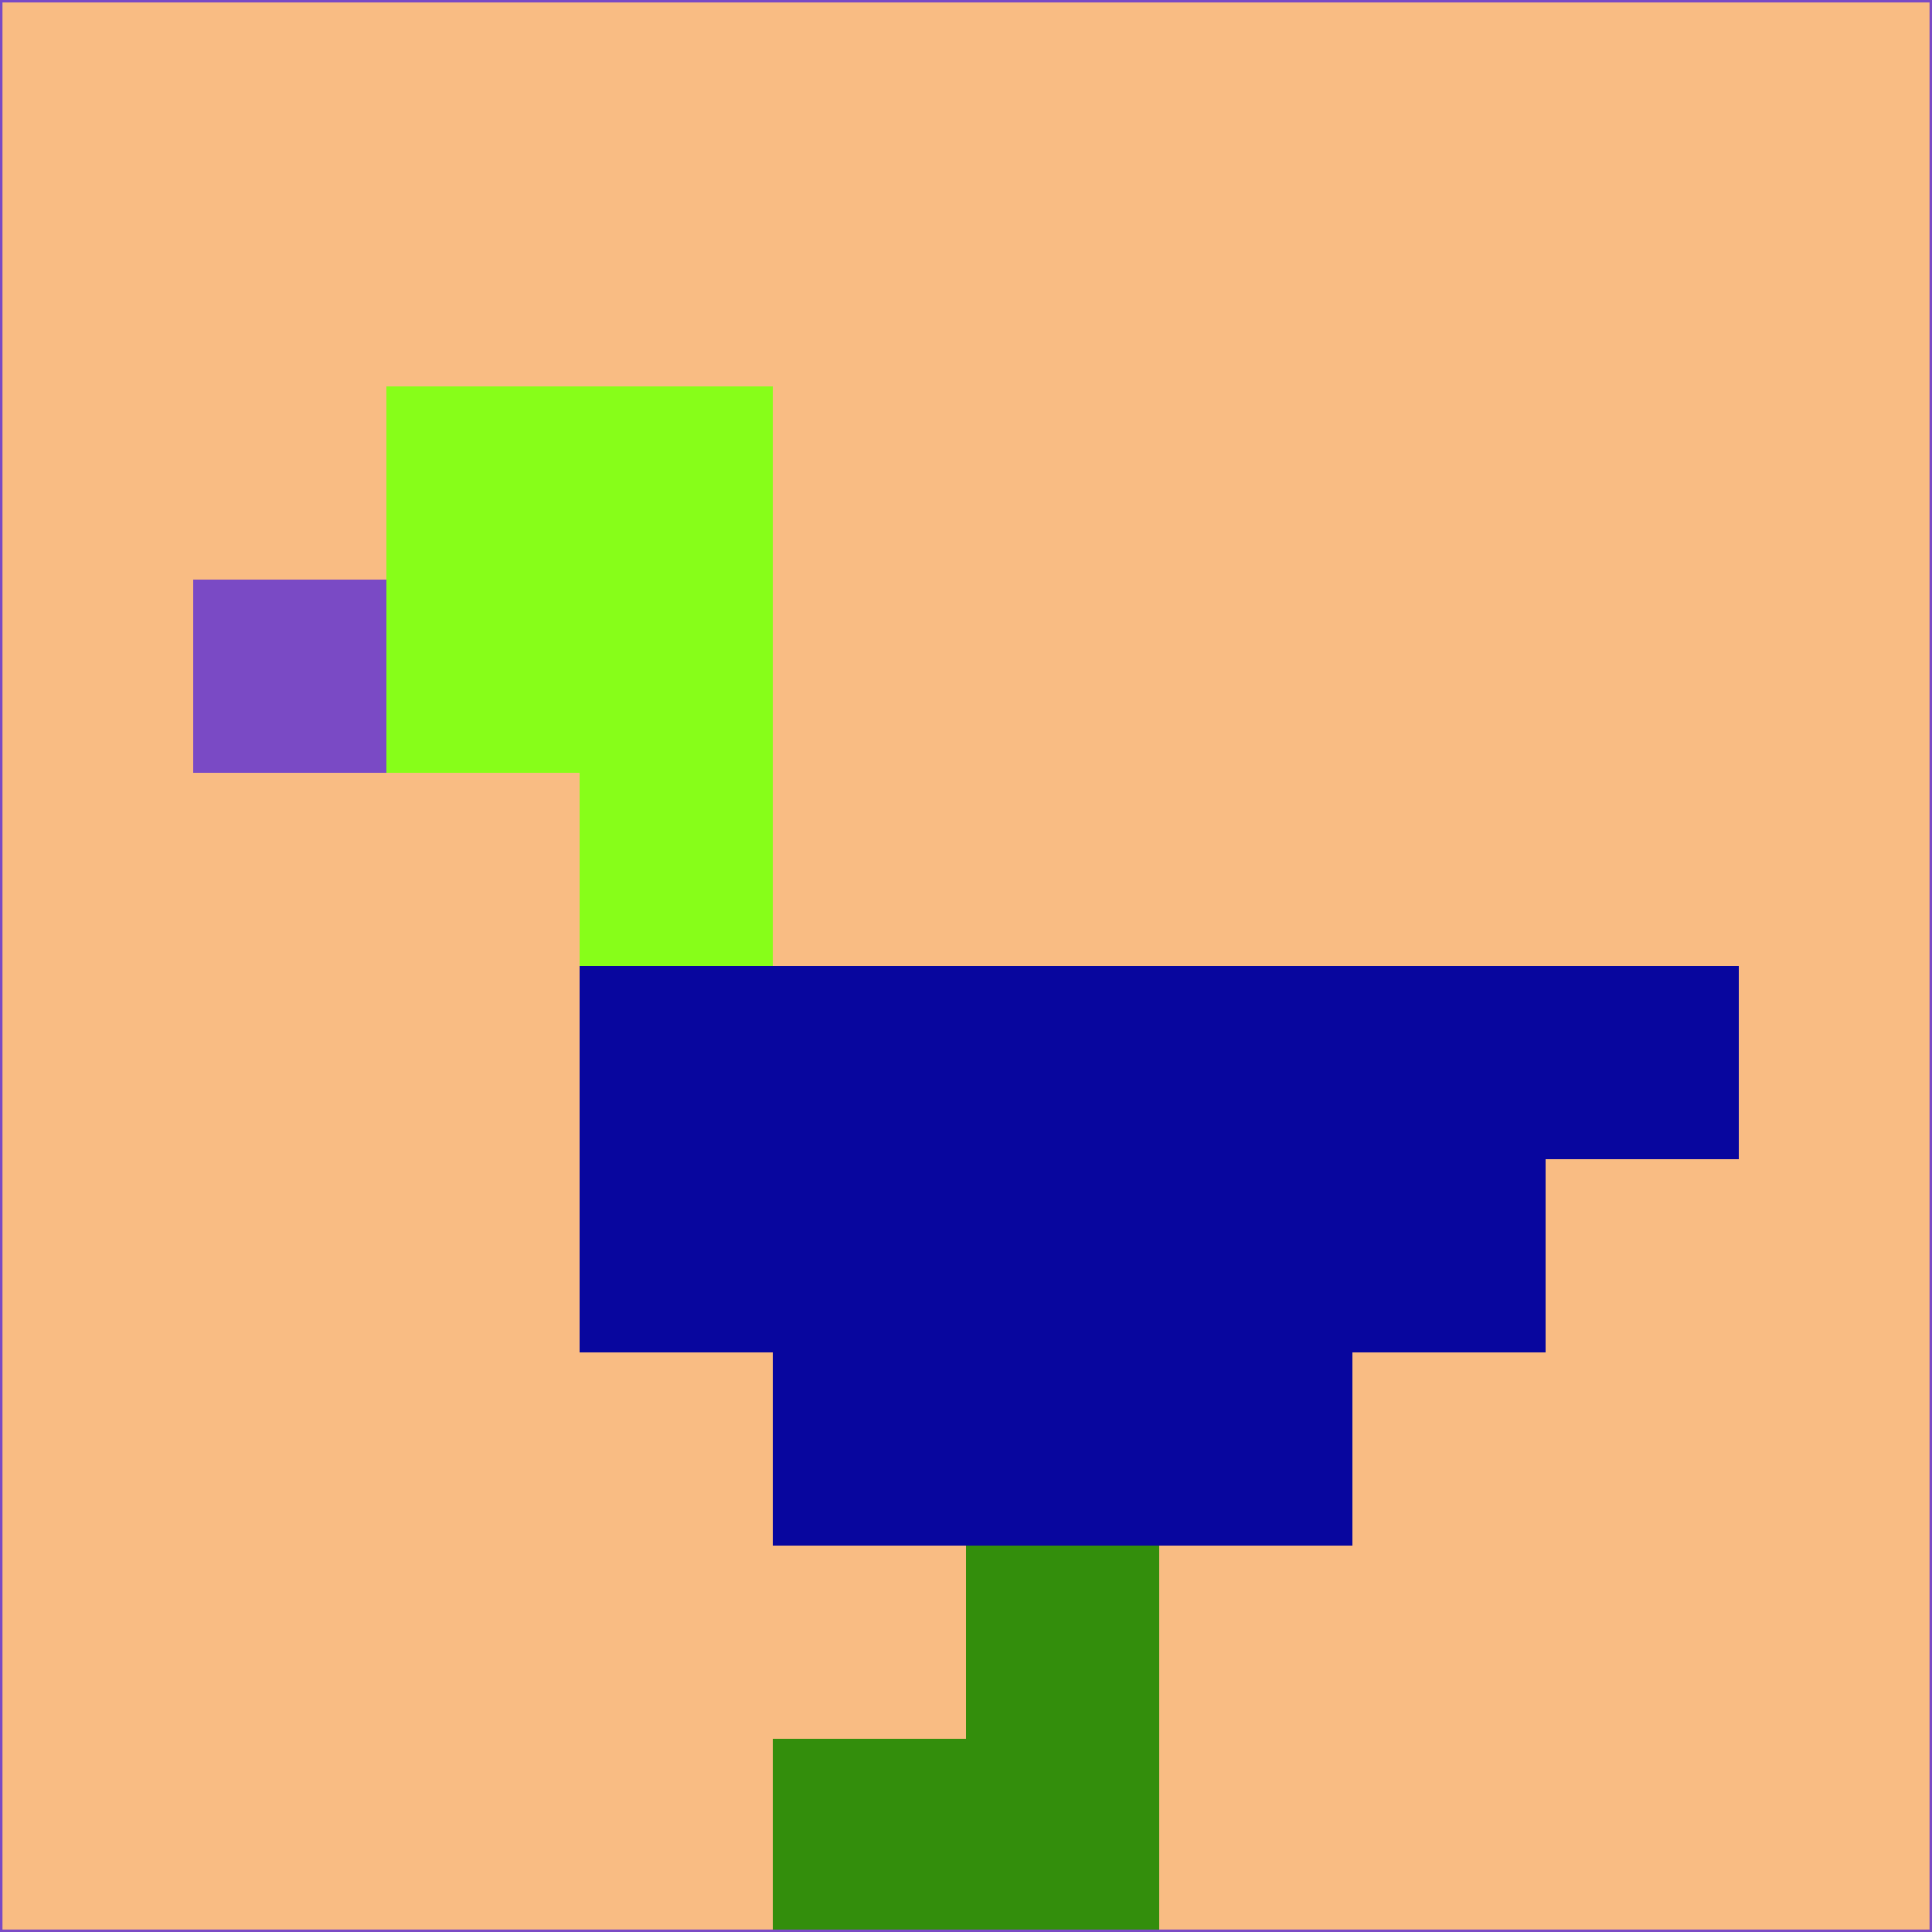 <svg xmlns="http://www.w3.org/2000/svg" version="1.1" width="785" height="785">
  <title>'goose-pfp-694263' by Dmitri Cherniak (Cyberpunk Edition)</title>
  <desc>
    seed=207501
    backgroundColor=#f9bc83
    padding=20
    innerPadding=0
    timeout=500
    dimension=1
    border=false
    Save=function(){return n.handleSave()}
    frame=12

    Rendered at 2024-09-15T22:37:00.706Z
    Generated in 1ms
    Modified for Cyberpunk theme with new color scheme
  </desc>
  <defs/>
  <rect width="100%" height="100%" fill="#f9bc83"/>
  <g>
    <g id="0-0">
      <rect x="0" y="0" height="785" width="785" fill="#f9bc83"/>
      <g>
        <!-- Neon blue -->
        <rect id="0-0-2-2-2-2" x="157" y="157" width="157" height="157" fill="#87fe19"/>
        <rect id="0-0-3-2-1-4" x="235.5" y="157" width="78.5" height="314" fill="#87fe19"/>
        <!-- Electric purple -->
        <rect id="0-0-4-5-5-1" x="314" y="392.5" width="392.5" height="78.5" fill="#08069e"/>
        <rect id="0-0-3-5-5-2" x="235.5" y="392.5" width="392.5" height="157" fill="#08069e"/>
        <rect id="0-0-4-5-3-3" x="314" y="392.5" width="235.5" height="235.5" fill="#08069e"/>
        <!-- Neon pink -->
        <rect id="0-0-1-3-1-1" x="78.5" y="235.5" width="78.5" height="78.5" fill="#7a4ac5"/>
        <!-- Cyber yellow -->
        <rect id="0-0-5-8-1-2" x="392.5" y="628" width="78.5" height="157" fill="#338e0c"/>
        <rect id="0-0-4-9-2-1" x="314" y="706.5" width="157" height="78.5" fill="#338e0c"/>
      </g>
      <rect x="0" y="0" stroke="#7a4ac5" stroke-width="2" height="785" width="785" fill="none"/>
    </g>
  </g>
  <script xmlns=""/>
</svg>